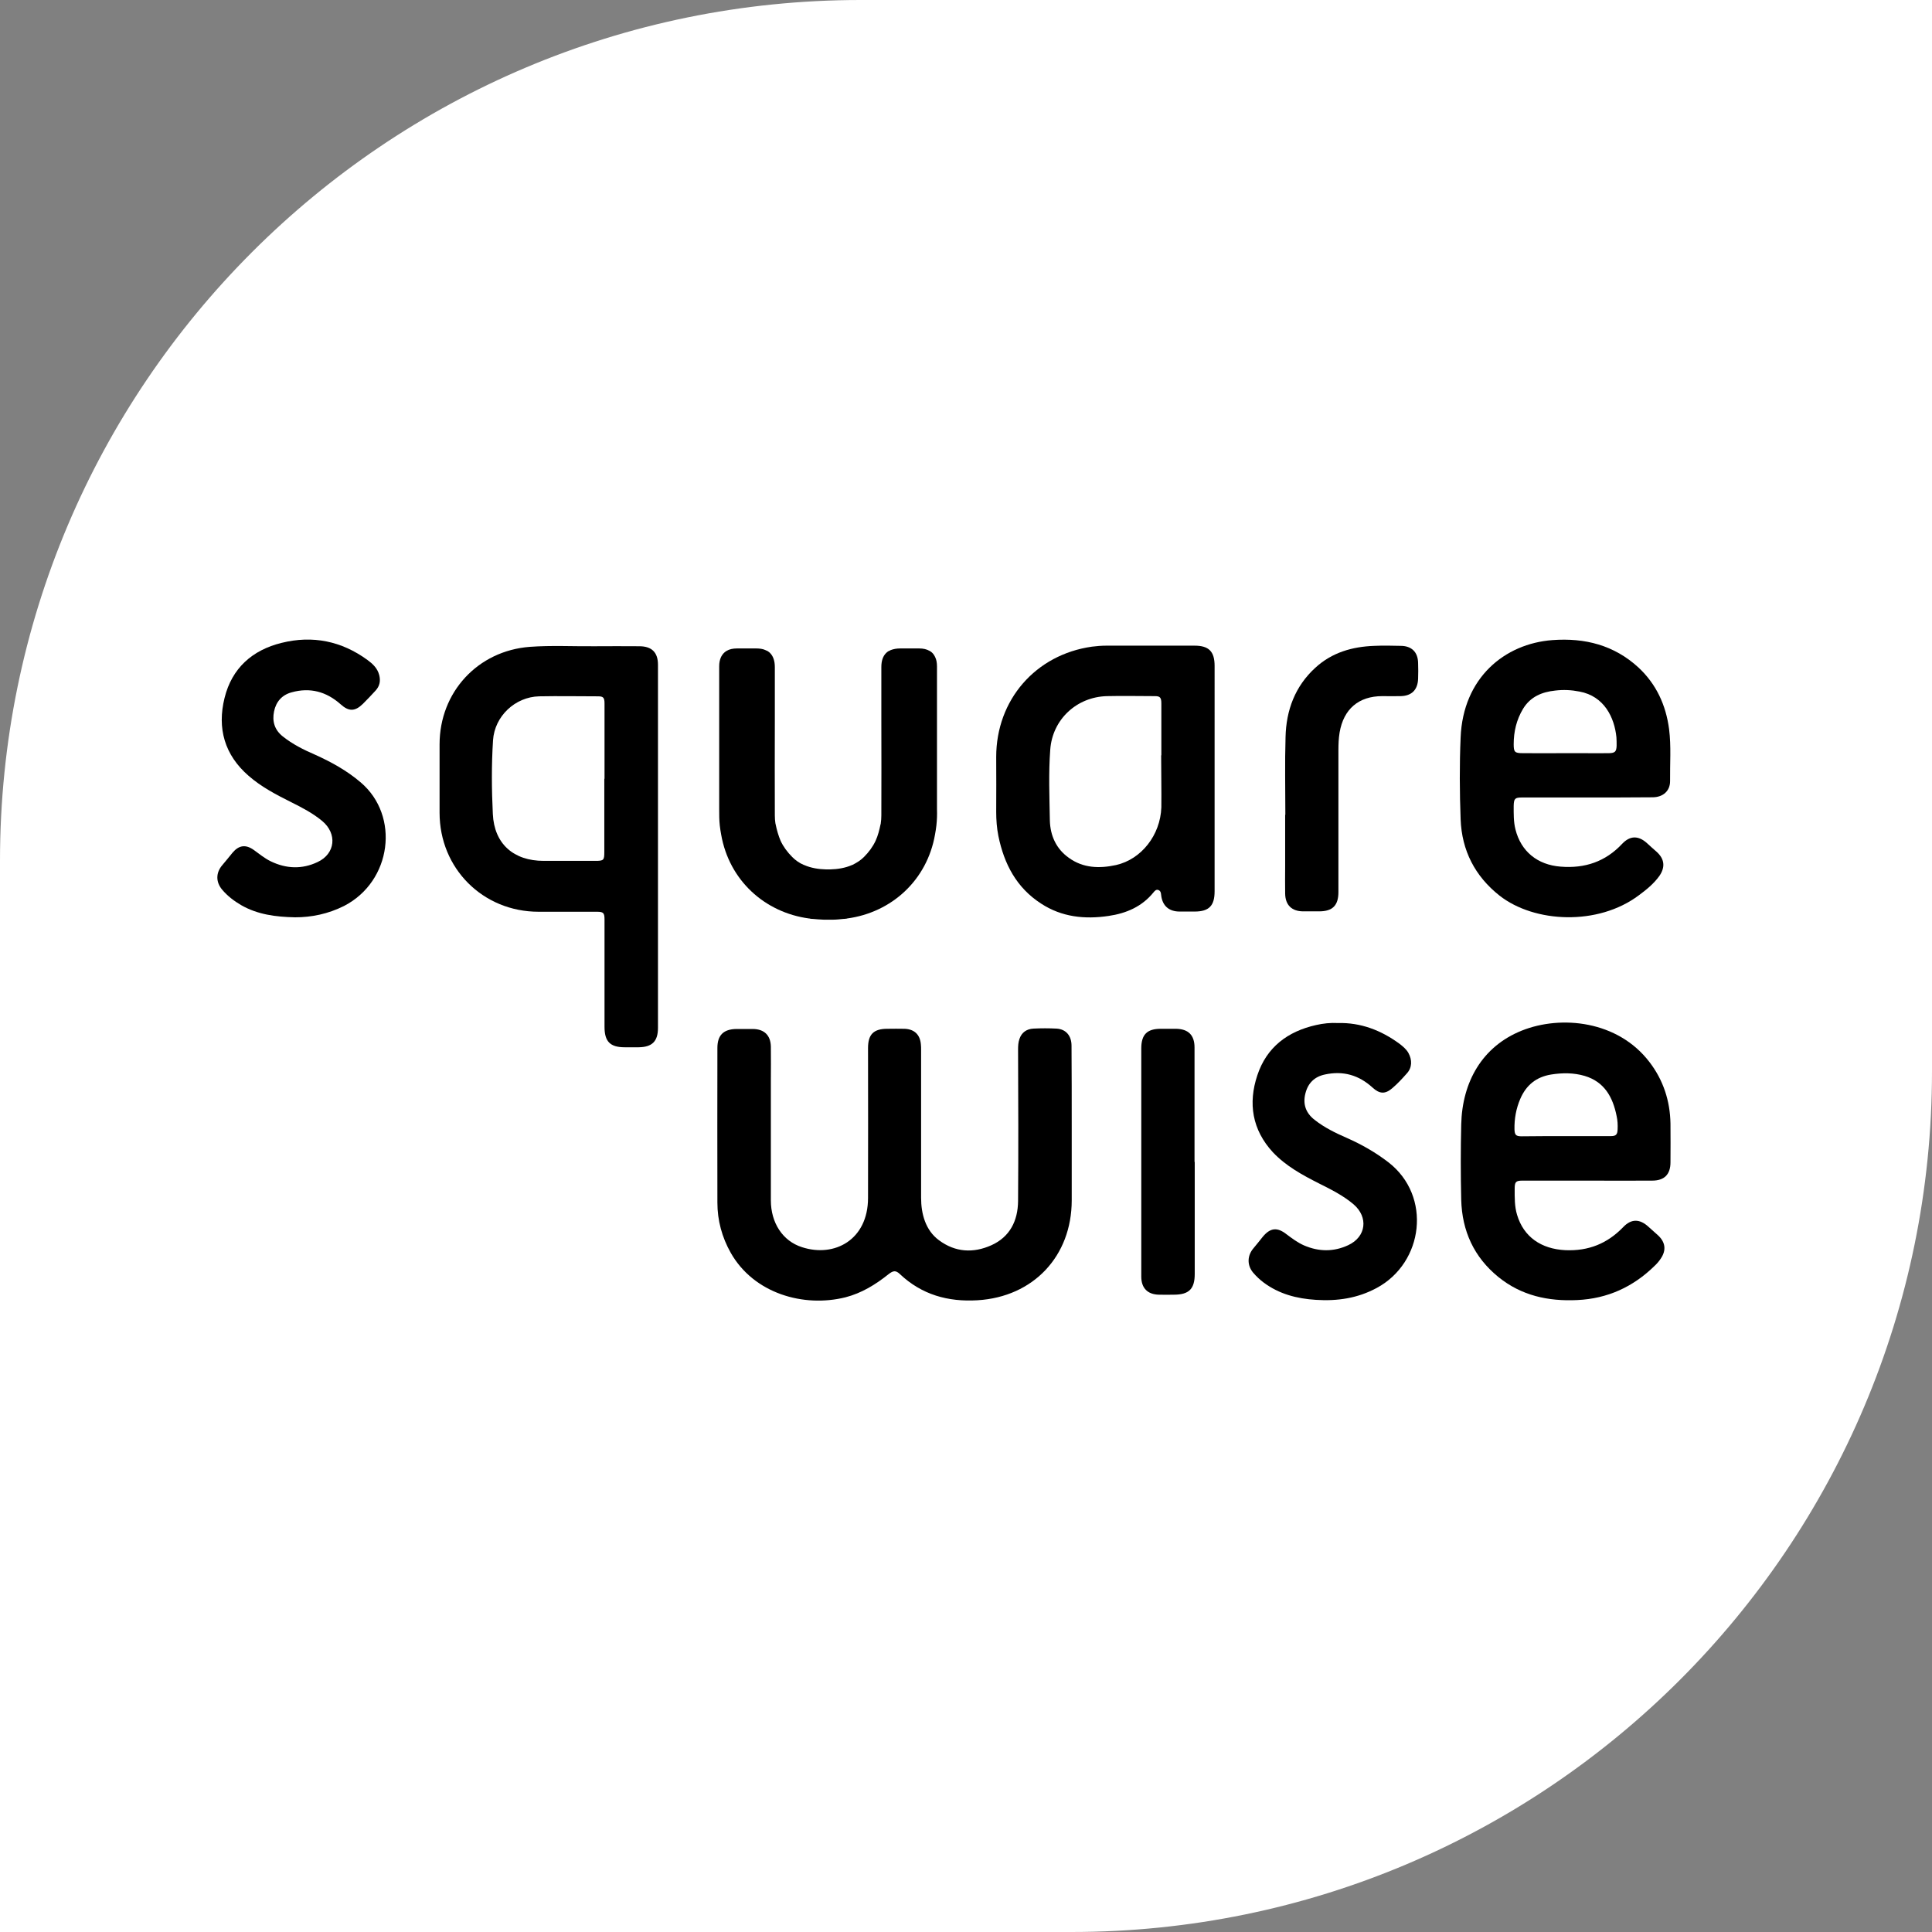 <?xml version="1.0" encoding="utf-8"?>
<!-- Generator: Adobe Illustrator 24.1.2, SVG Export Plug-In . SVG Version: 6.00 Build 0)  -->
<svg version="1.1" id="Laag_1" xmlns="http://www.w3.org/2000/svg" xmlns:xlink="http://www.w3.org/1999/xlink" x="0px" y="0px"
	 viewBox="0 0 972.2 972.2" style="enable-background:new 0 0 972.2 972.2;" xml:space="preserve">
<rect x="0" y="0" width="972.2" height="972.2" fill="#808080" stroke="none"/>
<style type="text/css">
	.st0{fill:#FFFFFF;}
</style>
<g>
	<path class="st0" d="M539.1,972.2H0V433.1C0,193.9,193.9,0,433.1,0h539.1v539.1C972.2,778.3,778.3,972.2,539.1,972.2"/>
</g>
<g>
	<path d="M539.3,566.8V604c0,28.1-19.3,48.6-47.4,50.3c-14.9,0.9-28.1-2.8-39.1-13.2c-2-1.9-3.3-1.8-5.7,0.1
		c-6.5,5.2-13.5,9.5-21.6,11.6c-21.1,5.3-46.2-1.9-57.8-22.4c-4.4-7.8-6.7-16.3-6.7-25.2c-0.1-26,0-51.9,0-77.9
		c0-6.4,3.1-9.4,9.5-9.5c2.8,0,5.7,0,8.5,0c5.6,0.1,8.8,3.2,8.9,8.9c0.1,5.7,0,11.5,0,17.2c0,20,0,40.1,0,60.1
		c0,11.3,5.9,20.5,15.7,23.6c16.3,5.3,33.2-3.7,33.2-24.8c0.1-25.1,0-50.2,0-75.4c0-6.9,2.8-9.7,9.7-9.7c2.9,0,5.8-0.1,8.7,0
		c4.9,0.2,7.8,2.9,8.2,7.9c0.1,0.9,0.1,1.8,0.1,2.7c0,25.1,0,49.2,0,74.4c0,8.1,2.2,16.4,9,21.4c8.2,6.1,17.3,6.6,26.4,2.5
		c9.3-4.2,13.3-12.3,13.4-22.2c0.2-25.4,0.1-50.9,0-76.4c0-1.8,0.1-3.5,0.7-5.2c1.1-3.3,3.6-5,7-5.2c3.9-0.2,7.8-0.2,11.7,0
		c4.7,0.3,7.5,3.6,7.5,8.6C539.3,539.8,539.3,553.3,539.3,566.8"/>
	<path d="M331.1,426.1v91.1c0,6.8-2.9,9.7-9.7,9.8c-2.3,0-4.7,0-7,0c-7.4,0-10.2-2.9-10.2-10.3c0-17.5,0-35.1,0-52.6
		c0-0.5,0-1,0-1.5c0-3.2-0.6-3.8-3.8-3.8c-9.8,0-19.6,0-29.4,0c-28,0-49.8-21.8-49.8-49.8c0-11.5,0-23,0-34.4
		c0-26.3,19.2-47.1,45.4-49.1c10.8-0.8,21.6-0.2,32.4-0.3c7.6-0.1,15.1,0,22.7,0c6.3,0,9.4,3.1,9.4,9.3
		C331.1,364.9,331.1,395.5,331.1,426.1 M304.2,391.9c0-12.6,0-25.3,0-37.9c0-2.9-0.6-3.6-3.2-3.6c-9.9,0-19.8-0.2-29.7,0
		c-12.1,0.3-22.4,10-23.2,22.1c-0.8,12.4-0.7,24.8-0.1,37.1c0.7,15.1,10.5,23.6,25.6,23.6c8.6,0,17.3,0,25.9,0
		c4.3,0,4.6-0.3,4.6-4.5V391.9z"/>
	<path d="M611.2,391.8c0,18.9,0,37.8,0,56.7c0,7.3-2.8,10.2-10.1,10.2c-2.5,0-5,0-7.5,0c-5.4,0-8.7-2.9-9.3-8.3
		c-0.1-1-0.2-2-1.3-2.5c-1.2-0.5-1.9,0.4-2.5,1.1c-5.8,7.2-13.7,10.6-22.6,11.9c-12,1.8-23.6,0.6-34-6.2c-12.4-8-18.6-19.9-21.5-34
		c-0.8-4-1.1-8.1-1.1-12.1c0.1-9.2,0-18.5,0-27.7c0-28.7,19.8-51.5,48.2-55.5c2.4-0.3,4.8-0.5,7.2-0.5c14.8,0,29.6,0,44.4,0
		c7.2,0,10.1,2.9,10.1,10.2C611.2,354,611.2,372.9,611.2,391.8 M584.3,380.1h0.1c0-8.7,0-17.5,0-26.2c0-2.9-0.7-3.6-3.2-3.6
		c-8.1,0-16.1-0.2-24.2,0c-15.2,0.4-27.4,11.7-28.5,26.9c-0.9,11.9-0.4,23.8-0.2,35.7c0.2,7.6,3.2,14.3,9.6,18.8
		c7.2,5.2,15.4,5.4,23.7,3.6c12.8-2.9,22.3-15.1,22.8-29C584.5,397.6,584.3,388.8,584.3,380.1"/>
	<path d="M798.9,594.1c-10.9,0-21.8,0-32.7,0c-3.4,0-4,0.6-4,4.1c0,4.4-0.1,8.8,1.2,13.1c3.3,11.1,12.1,17.2,24.3,17.8
		c11.6,0.5,21.1-3.3,29.1-11.6c4.1-4.3,8.3-4.2,12.7-0.2c1.6,1.4,3.2,2.9,4.8,4.3c3.7,3.4,4.3,7.4,1.5,11.6c-0.9,1.4-2,2.7-3.2,3.8
		c-10.8,10.6-23.7,16.5-38.9,17.2c-14.6,0.7-28.1-2.2-39.7-11.6c-12.3-10-18.3-23.2-18.7-38.9c-0.3-12.6-0.3-25.3,0-37.9
		c0.5-21.3,10.5-39.2,30.5-47.2c19.8-7.9,48.3-5,64.2,15.8c7,9.1,10.4,19.6,10.6,31c0.1,6.5,0,13,0,19.5c0,6.1-3.1,9.2-9.2,9.2
		C820.7,594.2,809.8,594.1,798.9,594.1 M787.9,571.7c7.6,0,15.1,0,22.7,0c2.6,0,3.3-0.8,3.4-3.4c0.1-2.2,0-4.5-0.5-6.7
		c-1.9-9.5-6.1-17.2-16.1-20.2c-5.5-1.6-11.1-1.6-16.8-0.7c-7.5,1.2-12.6,5.3-15.6,12.3c-2.1,4.9-3,10-2.9,15.3
		c0.1,2.8,0.7,3.5,3.6,3.5C773.2,571.7,780.6,571.7,787.9,571.7"/>
	<path d="M798.8,401.3c-11,0-22,0-32.9,0c-3.6,0-4.1,0.6-4.2,4.2c0,4-0.1,8,0.9,11.9c2.8,11.1,11.1,17.8,22.7,18.7
		c12.2,1,22.6-2.5,31-11.5c4-4.2,8.2-4.2,12.5-0.3c1.6,1.5,3.2,2.9,4.8,4.3c4,3.6,4.5,7.7,1.4,12.2c-2.8,3.9-6.5,6.9-10.3,9.7
		c-20.6,15.5-52.6,13.9-70.1,0.2c-12.4-9.8-19-22.7-19.6-38.4c-0.5-13.7-0.6-27.4,0-41.2c1.2-30,22.1-47.2,46.2-49
		c16.3-1.2,31,2.5,43.3,13.8c9,8.4,13.8,18.9,15.4,31c1.1,8.7,0.4,17.4,0.5,26.2c0,4.9-3.5,8-8.6,8.1
		C820.8,401.3,809.8,401.3,798.8,401.3 M787.6,379h8.7c4.5,0,9,0.1,13.5,0c2.9-0.1,3.6-0.8,3.7-3.8c0-1.4,0-2.8-0.1-4.2
		c-1-9.9-6.1-20.7-18.6-23c-4-0.8-8.1-1-12.2-0.5c-6.7,0.7-12.5,3.1-16.2,9.2c-3.3,5.5-4.7,11.5-4.7,17.8c0,3.9,0.5,4.5,4.5,4.5
		C773.3,379.1,780.5,379,787.6,379"/>
	<path d="M471.5,407.2c0-15.4,0-30.8,0-46.2c0-3.2,0-6.5,0-9.7c0-5.1,0-10.3,0-15.4c0-0.1,0-0.3,0-0.4c0-0.1,0-0.2,0-0.2
		c0-1.8-0.3-3.4-0.9-4.6c0,0,0,0,0,0c-0.1-0.1-0.1-0.3-0.2-0.4c-0.6-1.2-1.4-2.1-2.5-2.7c0,0,0,0,0,0c-0.1,0-0.1-0.1-0.2-0.1
		c-1.4-0.8-3.1-1.2-5.2-1.2l-0.5,0c0,0-0.1,0-0.1,0l-4.2,0l-4.3,0c0,0-0.1,0-0.1,0l-0.3,0c-1.8,0-3.4,0.3-4.7,0.8
		c-0.1,0-0.1,0-0.2,0.1c-0.1,0.1-0.2,0.1-0.4,0.2c-0.2,0.1-0.3,0.2-0.5,0.2c0,0,0,0,0,0c-0.5,0.3-0.9,0.6-1.3,1
		c-1.6,1.6-2.4,3.9-2.4,7.1c0,8.8,0,17.6,0,26.4c0,16.1,0.1,32.1,0,48.2c0,1.4-0.1,2.8-0.3,4.1c0,0.1,0,0.3-0.1,0.4
		c-0.6,2.9-1.3,5.7-2.5,8.3c-1.4,3-3.4,5.7-5.9,8.2c-1.7,1.7-3.7,2.9-5.7,3.9c-0.1,0-0.2,0.1-0.3,0.1c-3.4,1.5-7.2,2.1-11.1,2.2
		c-0.3,0-0.6,0-0.9,0c-0.3,0-0.6,0-0.9,0c-3.9-0.1-7.7-0.7-11.1-2.2c-0.1,0-0.2-0.1-0.3-0.1c-2.1-0.9-4-2.2-5.7-3.9
		c-2.5-2.5-4.5-5.2-5.9-8.2c-1.1-2.6-1.9-5.4-2.5-8.3c0-0.1,0-0.3-0.1-0.4c-0.2-1.3-0.3-2.7-0.3-4.1c-0.1-16.1,0-32.1,0-48.2
		c0-8.8,0-17.6,0-26.4c0-3.1-0.8-5.5-2.4-7.1c-0.4-0.4-0.8-0.7-1.3-1c0,0,0,0,0,0c-0.1-0.1-0.3-0.2-0.5-0.2
		c-0.1-0.1-0.2-0.1-0.4-0.2c0,0-0.1,0-0.2-0.1c-1.3-0.6-2.9-0.8-4.7-0.8l-0.3,0c0,0-0.1,0-0.1,0l-4.3,0l-4.2,0c0,0-0.1,0-0.1,0
		l-0.5,0c-2.1,0-3.9,0.4-5.2,1.2c-0.1,0-0.1,0.1-0.2,0.1c0,0,0,0,0,0c-1.1,0.7-1.9,1.6-2.5,2.7c-0.1,0.1-0.1,0.3-0.2,0.4
		c0,0,0,0,0,0c-0.6,1.3-0.9,2.8-0.9,4.6c0,0.1,0,0.2,0,0.2c0,0.1,0,0.2,0,0.4c0,5.1,0,10.3,0,15.4c0,3.2,0,6.5,0,9.7
		c0,15.4,0,30.8,0,46.2c0,2.7,0,5.5,0.3,8.2c0.2,1.6,0.4,3.1,0.7,4.6c4,22.9,21.8,39.2,44.3,42.2c0.2,0,0.3,0,0.5,0.1
		c0.3,0,0.6,0.1,0.9,0.1c0.1,0,0.2,0,0.3,0c1.9,0.2,3.8,0.3,5.8,0.4c0.4,0,0.8,0,1.2,0c0.1,0,0.2,0,0.3,0c0.2,0,0.3,0,0.5,0
		c0.2,0,0.3,0,0.5,0c0.1,0,0.2,0,0.3,0c0.4,0,0.8,0,1.2,0c2,0,3.9-0.2,5.8-0.4c0.1,0,0.2,0,0.3,0c0.3,0,0.6-0.1,0.9-0.1
		c0.2,0,0.4,0,0.5-0.1c22.5-3,40.3-19.3,44.3-42.2c0.3-1.5,0.5-3,0.7-4.6C471.5,412.7,471.6,409.9,471.5,407.2z"/>
	<path d="M148.5,461.6c-9.8-0.2-18.9-1.4-27.1-6.1c-3.6-2.1-6.9-4.6-9.6-7.8c-3.3-3.9-3.2-8.6,0.1-12.4c1.7-2,3.4-4.1,5.1-6.2
		c3.2-3.8,6.6-4.3,10.7-1.4c2.8,2,5.4,4.2,8.5,5.7c7.8,3.8,15.8,4.1,23.6,0.4c9-4.2,10-14.3,2.3-20.7c-4.7-3.9-10.1-6.7-15.5-9.4
		c-7.6-3.8-15.1-7.7-21.5-13.3c-12.1-10.5-15.9-23.9-12.1-39.2c3.7-15,14-24.1,28.7-27.7c15.6-3.9,30.2-0.9,43.2,8.6
		c2.6,1.9,5,4.1,5.9,7.5c0.8,3,0.3,5.6-1.8,7.9c-2.1,2.3-4.2,4.5-6.4,6.7c-4,3.9-7.1,3.9-11.2,0.2c-7.2-6.4-15.4-8.6-24.7-6
		c-4.8,1.3-7.8,4.7-8.8,9.6c-1,4.9,0.2,9.2,4.3,12.5c5,4,10.6,6.8,16.4,9.3c8.2,3.7,16,8,22.9,13.9c19.8,16.8,15.7,49.8-8.4,62.2
		C165.1,459.9,156.8,461.6,148.5,461.6"/>
	<path d="M673.2,514.8c11.5-0.3,21.7,3.6,31,10.4c1.7,1.3,3.4,2.7,4.5,4.6c2,3.6,1.9,7.5-0.8,10.4c-2.3,2.6-4.7,5.2-7.3,7.4
		c-3.6,3.1-6.4,2.9-9.9-0.3c-6.9-6.3-14.8-8.6-24-6.6c-5.2,1.1-8.5,4.3-9.8,9.5c-1.4,5.4,0.2,9.9,4.6,13.3
		c4.9,3.9,10.5,6.6,16.2,9.1c7.5,3.3,14.5,7.3,21,12.3c21.9,17,17.7,50.5-5.9,63.2c-9.6,5.2-19.8,6.7-30.6,6
		c-9.6-0.6-18.5-2.9-26.3-8.7c-2-1.5-3.8-3.2-5.4-5.1c-3-3.7-2.9-8.4,0.2-12.1c1.6-1.9,3.2-3.9,4.7-5.8c3.8-4.6,7.3-5,12-1.3
		c2.8,2.1,5.6,4.2,8.8,5.6c7.4,3.2,14.9,3.3,22.2-0.1c9.1-4.2,10.3-14.1,2.7-20.6c-5.2-4.4-11.2-7.4-17.2-10.4
		c-8.5-4.3-16.8-8.8-23.4-15.8c-10.4-11.3-12.5-24.6-7.8-38.7c4.7-14.2,15.3-22.1,29.6-25.3C665.8,515,669.5,514.6,673.2,514.8"/>
	<path d="M646.8,410.1c0-13.1-0.3-26.1,0.1-39.2c0.3-13.5,4.8-25.6,15-34.9c8.4-7.7,18.6-10.6,29.7-11c4.4-0.2,8.8-0.1,13.2,0
		c5.5,0,8.7,3.1,8.8,8.6c0.1,2.7,0.1,5.3,0,8c-0.2,5.5-3.2,8.6-8.8,8.7c-3.1,0.1-6.2,0-9.2,0c-11.9,0-19.5,6.5-21.5,18.3
		c-0.5,3-0.6,6-0.6,8.9c0,23.8,0,47.6,0,71.4c0,6.8-3,9.7-9.7,9.7c-2.7,0-5.3,0-8,0c-5.7,0-9-3.1-9.1-8.9c-0.1-4.7,0-9.3,0-14v-25.7
		H646.8z"/>
	<path d="M601.2,584.7c0,18.8,0,37.6,0,56.4c0,7.5-2.9,10.4-10.5,10.4c-2.5,0-5,0.1-7.5,0c-5.7-0.1-8.9-3.3-8.9-9.1c0-5,0-10,0-15
		c0-33.3,0-66.5,0-99.8c0-7,2.9-9.9,9.8-9.9c2.6,0,5.2,0,7.7,0c6.2,0.1,9.3,3.2,9.3,9.4c0,7.6,0,15.3,0,22.9V584.7z"/>
</g>
</svg>

